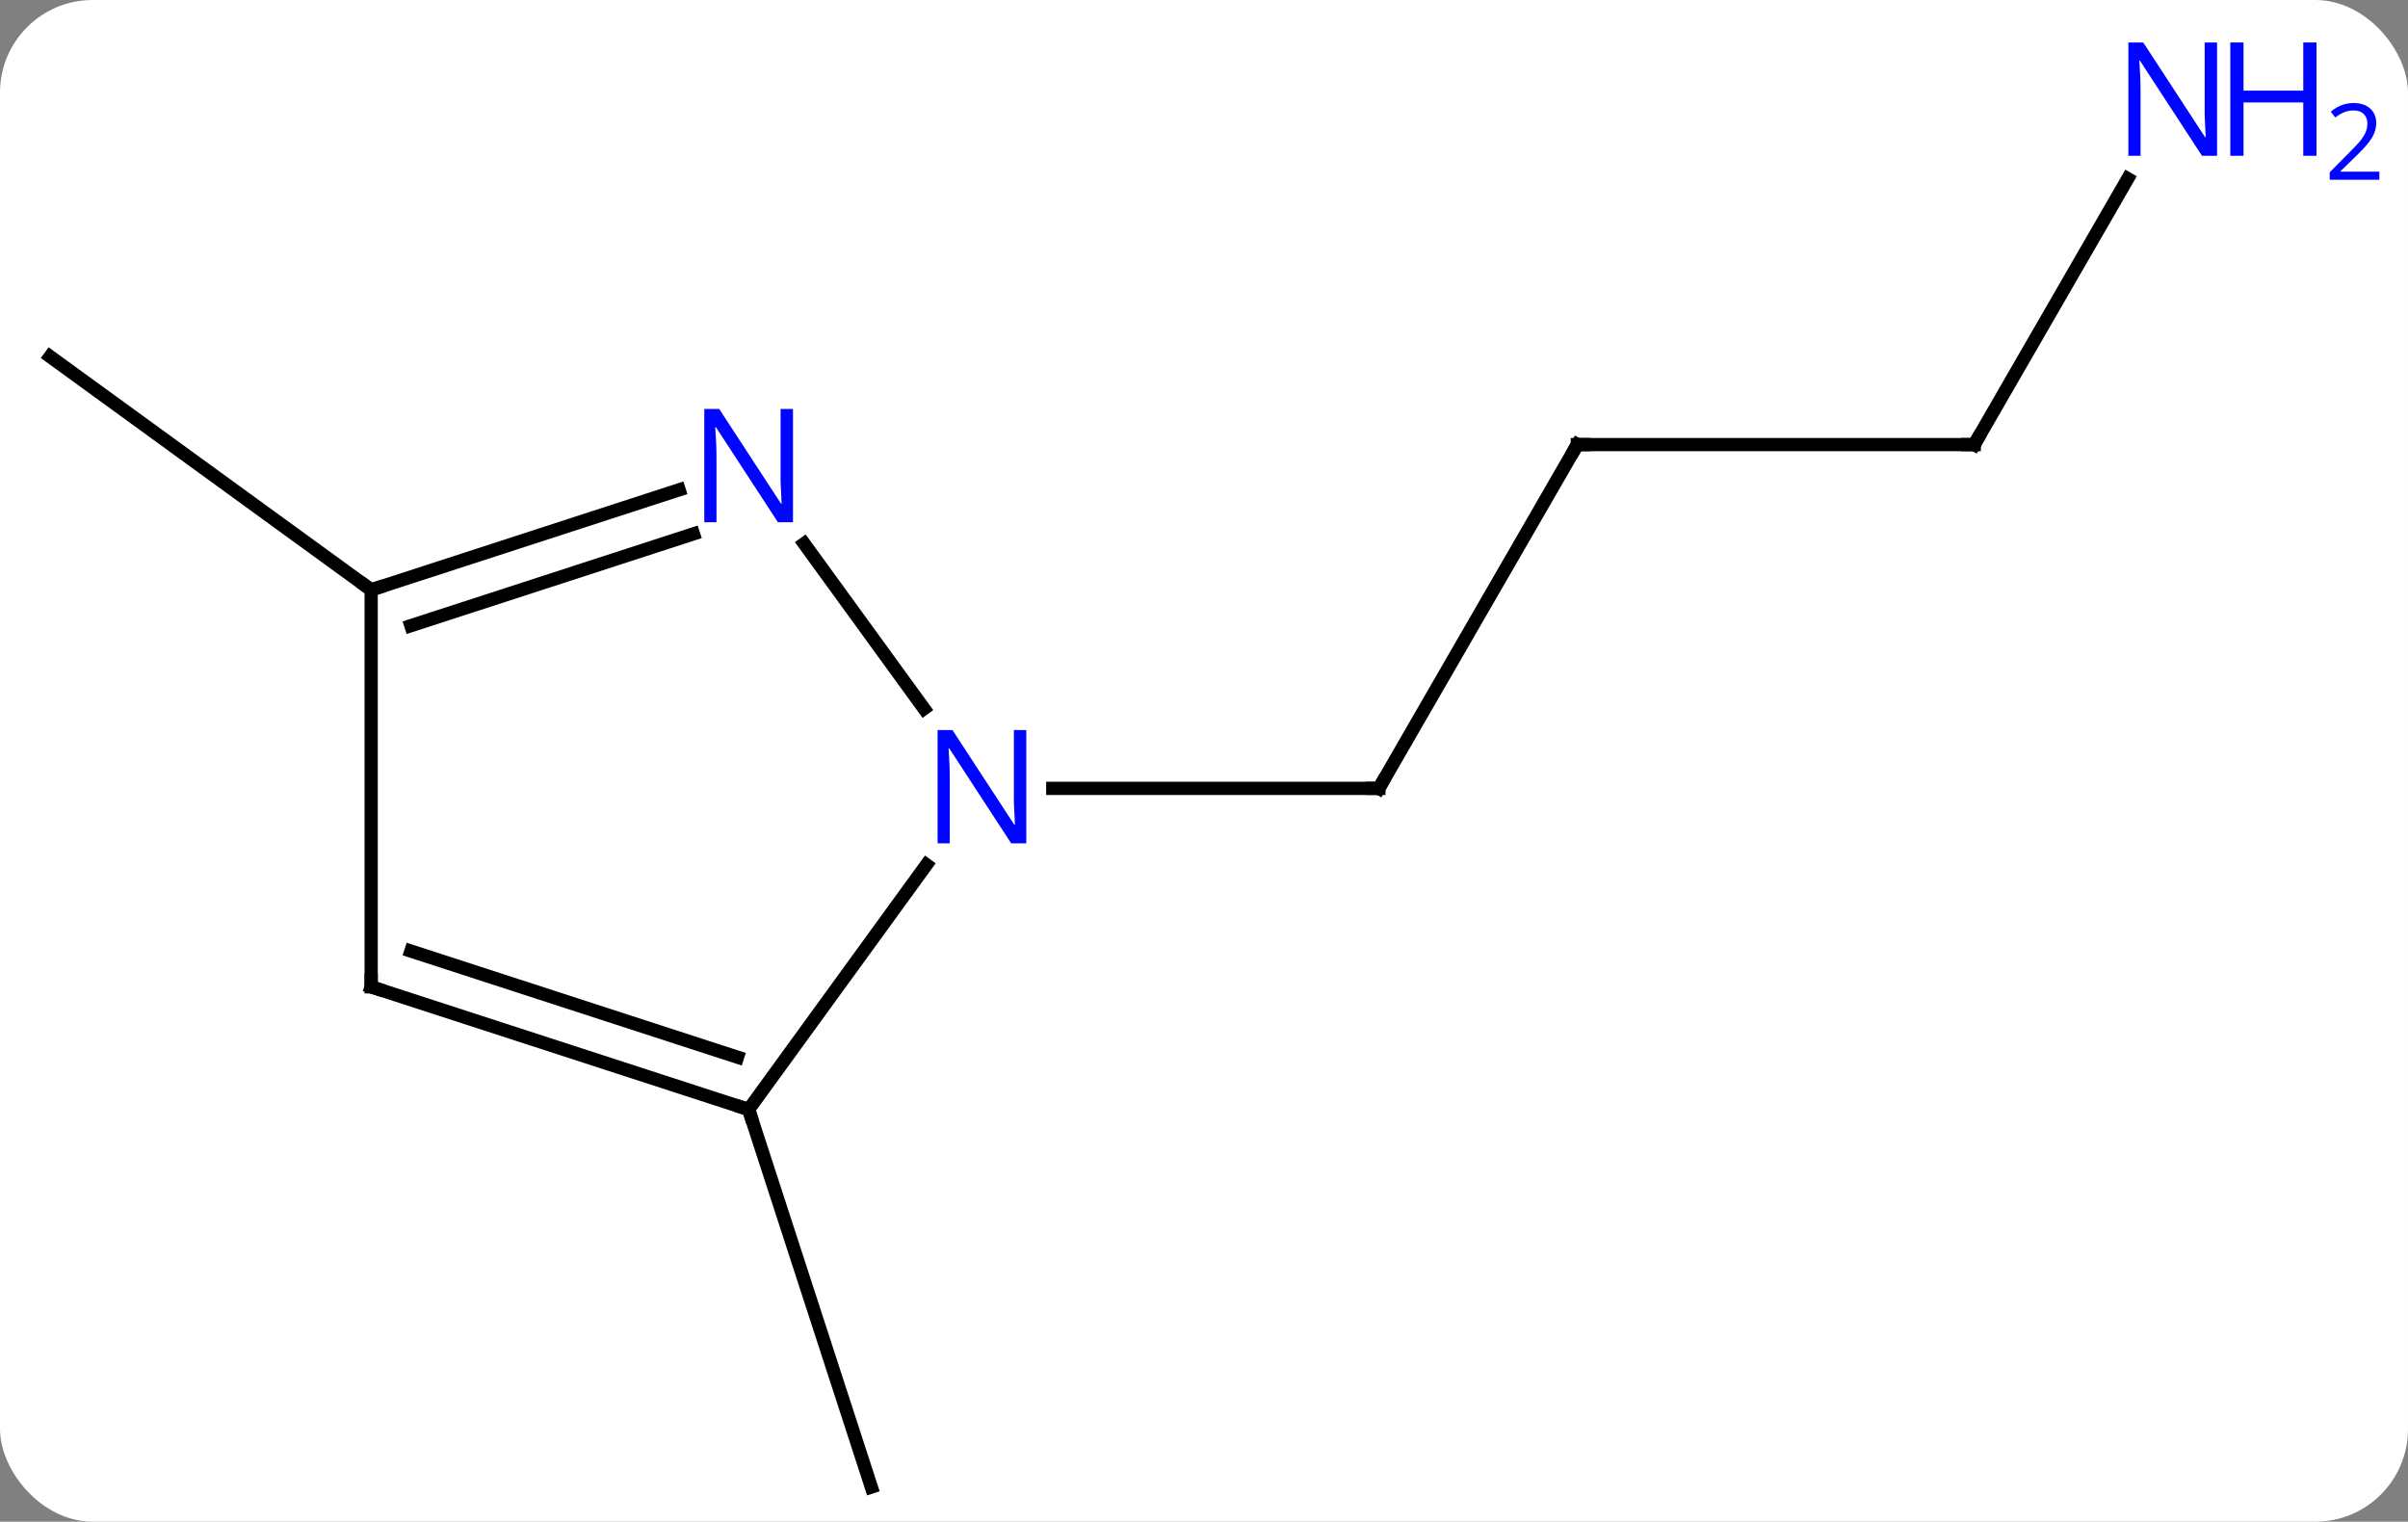 <svg width="182" viewBox="0 0 182 115" style="fill-opacity:1; color-rendering:auto; color-interpolation:auto; text-rendering:auto; stroke:black; stroke-linecap:square; stroke-miterlimit:10; shape-rendering:auto; stroke-opacity:1; fill:black; stroke-dasharray:none; font-weight:normal; stroke-width:1; font-family:'Open Sans'; font-style:normal; stroke-linejoin:miter; font-size:12; stroke-dashoffset:0; image-rendering:auto;" height="115" class="cas-substance-image" xmlns:xlink="http://www.w3.org/1999/xlink" xmlns="http://www.w3.org/2000/svg"><rect x="0" y="0" width="182" height="115" fill="#808080" stroke="none"/><svg class="cas-substance-single-component"><rect y="0" x="0" width="182" stroke="none" ry="7" rx="7" height="115" fill="white" class="cas-substance-group"/><svg y="0" x="0" width="182" viewBox="0 0 182 115" style="fill:black;" height="115" class="cas-substance-single-component-image"><svg><g><g transform="translate(84,60)" style="text-rendering:geometricPrecision; color-rendering:optimizeQuality; color-interpolation:linearRGB; stroke-linecap:butt; image-rendering:optimizeQuality;"><line y2="-26.4" y1="-0.42" x2="35.217" x1="20.217" style="fill:none;"/><line y2="-0.42" y1="-0.42" x2="-4.431" x1="20.217" style="fill:none;"/><line y2="-26.4" y1="-26.4" x2="65.217" x1="35.217" style="fill:none;"/><line y2="-46.495" y1="-26.4" x2="76.818" x1="65.217" style="fill:none;"/><line y2="23.85" y1="52.383" x2="-27.417" x1="-18.144" style="fill:none;"/><line y2="-15.42" y1="-33.054" x2="-55.947" x1="-80.217" style="fill:none;"/><line y2="-18.916" y1="-6.444" x2="-23.222" x1="-14.16" style="fill:none;"/><line y2="23.85" y1="5.354" x2="-27.417" x1="-13.978" style="fill:none;"/><line y2="-15.42" y1="-22.983" x2="-55.947" x1="-32.671" style="fill:none;"/><line y2="-12.716" y1="-19.654" x2="-52.944" x1="-31.589" style="fill:none;"/><line y2="14.58" y1="23.85" x2="-55.947" x1="-27.417" style="fill:none;"/><line y2="11.876" y1="19.897" x2="-52.944" x1="-28.257" style="fill:none;"/><line y2="14.58" y1="-15.42" x2="-55.947" x1="-55.947" style="fill:none;"/><path style="fill:none; stroke-miterlimit:5;" d="M20.467 -0.853 L20.217 -0.42 L19.717 -0.42"/><path style="fill:none; stroke-miterlimit:5;" d="M34.967 -25.967 L35.217 -26.4 L35.717 -26.4"/><path style="fill:none; stroke-miterlimit:5;" d="M64.717 -26.4 L65.217 -26.4 L65.467 -26.833"/></g><g transform="translate(84,60)" style="stroke-linecap:butt; fill:rgb(0,5,255); text-rendering:geometricPrecision; color-rendering:optimizeQuality; image-rendering:optimizeQuality; font-family:'Open Sans'; stroke:rgb(0,5,255); color-interpolation:linearRGB; stroke-miterlimit:5;"><path style="stroke:none;" d="M83.569 -48.227 L82.428 -48.227 L77.74 -55.414 L77.694 -55.414 Q77.787 -54.149 77.787 -53.102 L77.787 -48.227 L76.865 -48.227 L76.865 -56.789 L77.99 -56.789 L82.662 -49.633 L82.709 -49.633 Q82.709 -49.789 82.662 -50.649 Q82.615 -51.508 82.631 -51.883 L82.631 -56.789 L83.569 -56.789 L83.569 -48.227 Z"/><path style="stroke:none;" d="M91.084 -48.227 L90.084 -48.227 L90.084 -52.258 L85.569 -52.258 L85.569 -48.227 L84.569 -48.227 L84.569 -56.789 L85.569 -56.789 L85.569 -53.149 L90.084 -53.149 L90.084 -56.789 L91.084 -56.789 L91.084 -48.227 Z"/><path style="stroke:none;" d="M95.834 -46.417 L92.084 -46.417 L92.084 -46.98 L93.584 -48.495 Q94.272 -49.183 94.49 -49.48 Q94.709 -49.777 94.819 -50.058 Q94.928 -50.339 94.928 -50.667 Q94.928 -51.12 94.654 -51.386 Q94.381 -51.652 93.881 -51.652 Q93.537 -51.652 93.217 -51.535 Q92.897 -51.417 92.506 -51.12 L92.162 -51.558 Q92.944 -52.214 93.881 -52.214 Q94.678 -52.214 95.139 -51.8 Q95.6 -51.386 95.6 -50.699 Q95.6 -50.152 95.295 -49.62 Q94.99 -49.089 94.147 -48.277 L92.897 -47.058 L92.897 -47.027 L95.834 -47.027 L95.834 -46.417 Z"/><path style="stroke:none;" d="M-6.431 3.736 L-7.572 3.736 L-12.26 -3.451 L-12.306 -3.451 Q-12.213 -2.186 -12.213 -1.139 L-12.213 3.736 L-13.135 3.736 L-13.135 -4.826 L-12.01 -4.826 L-7.338 2.33 L-7.291 2.33 Q-7.291 2.174 -7.338 1.314 Q-7.385 0.455 -7.369 0.08 L-7.369 -4.826 L-6.431 -4.826 L-6.431 3.736 Z"/><path style="stroke:none;" d="M-24.065 -20.534 L-25.206 -20.534 L-29.894 -27.721 L-29.94 -27.721 Q-29.847 -26.456 -29.847 -25.409 L-29.847 -20.534 L-30.769 -20.534 L-30.769 -29.096 L-29.644 -29.096 L-24.972 -21.94 L-24.925 -21.94 Q-24.925 -22.096 -24.972 -22.956 Q-25.019 -23.815 -25.003 -24.19 L-25.003 -29.096 L-24.065 -29.096 L-24.065 -20.534 Z"/><path style="fill:none; stroke:black;" d="M-27.892 23.695 L-27.417 23.85 L-27.262 24.326"/><path style="fill:none; stroke:black;" d="M-55.471 -15.575 L-55.947 -15.42 L-56.352 -15.714"/><path style="fill:none; stroke:black;" d="M-55.471 14.735 L-55.947 14.58 L-55.947 14.08"/></g></g></svg></svg></svg></svg>